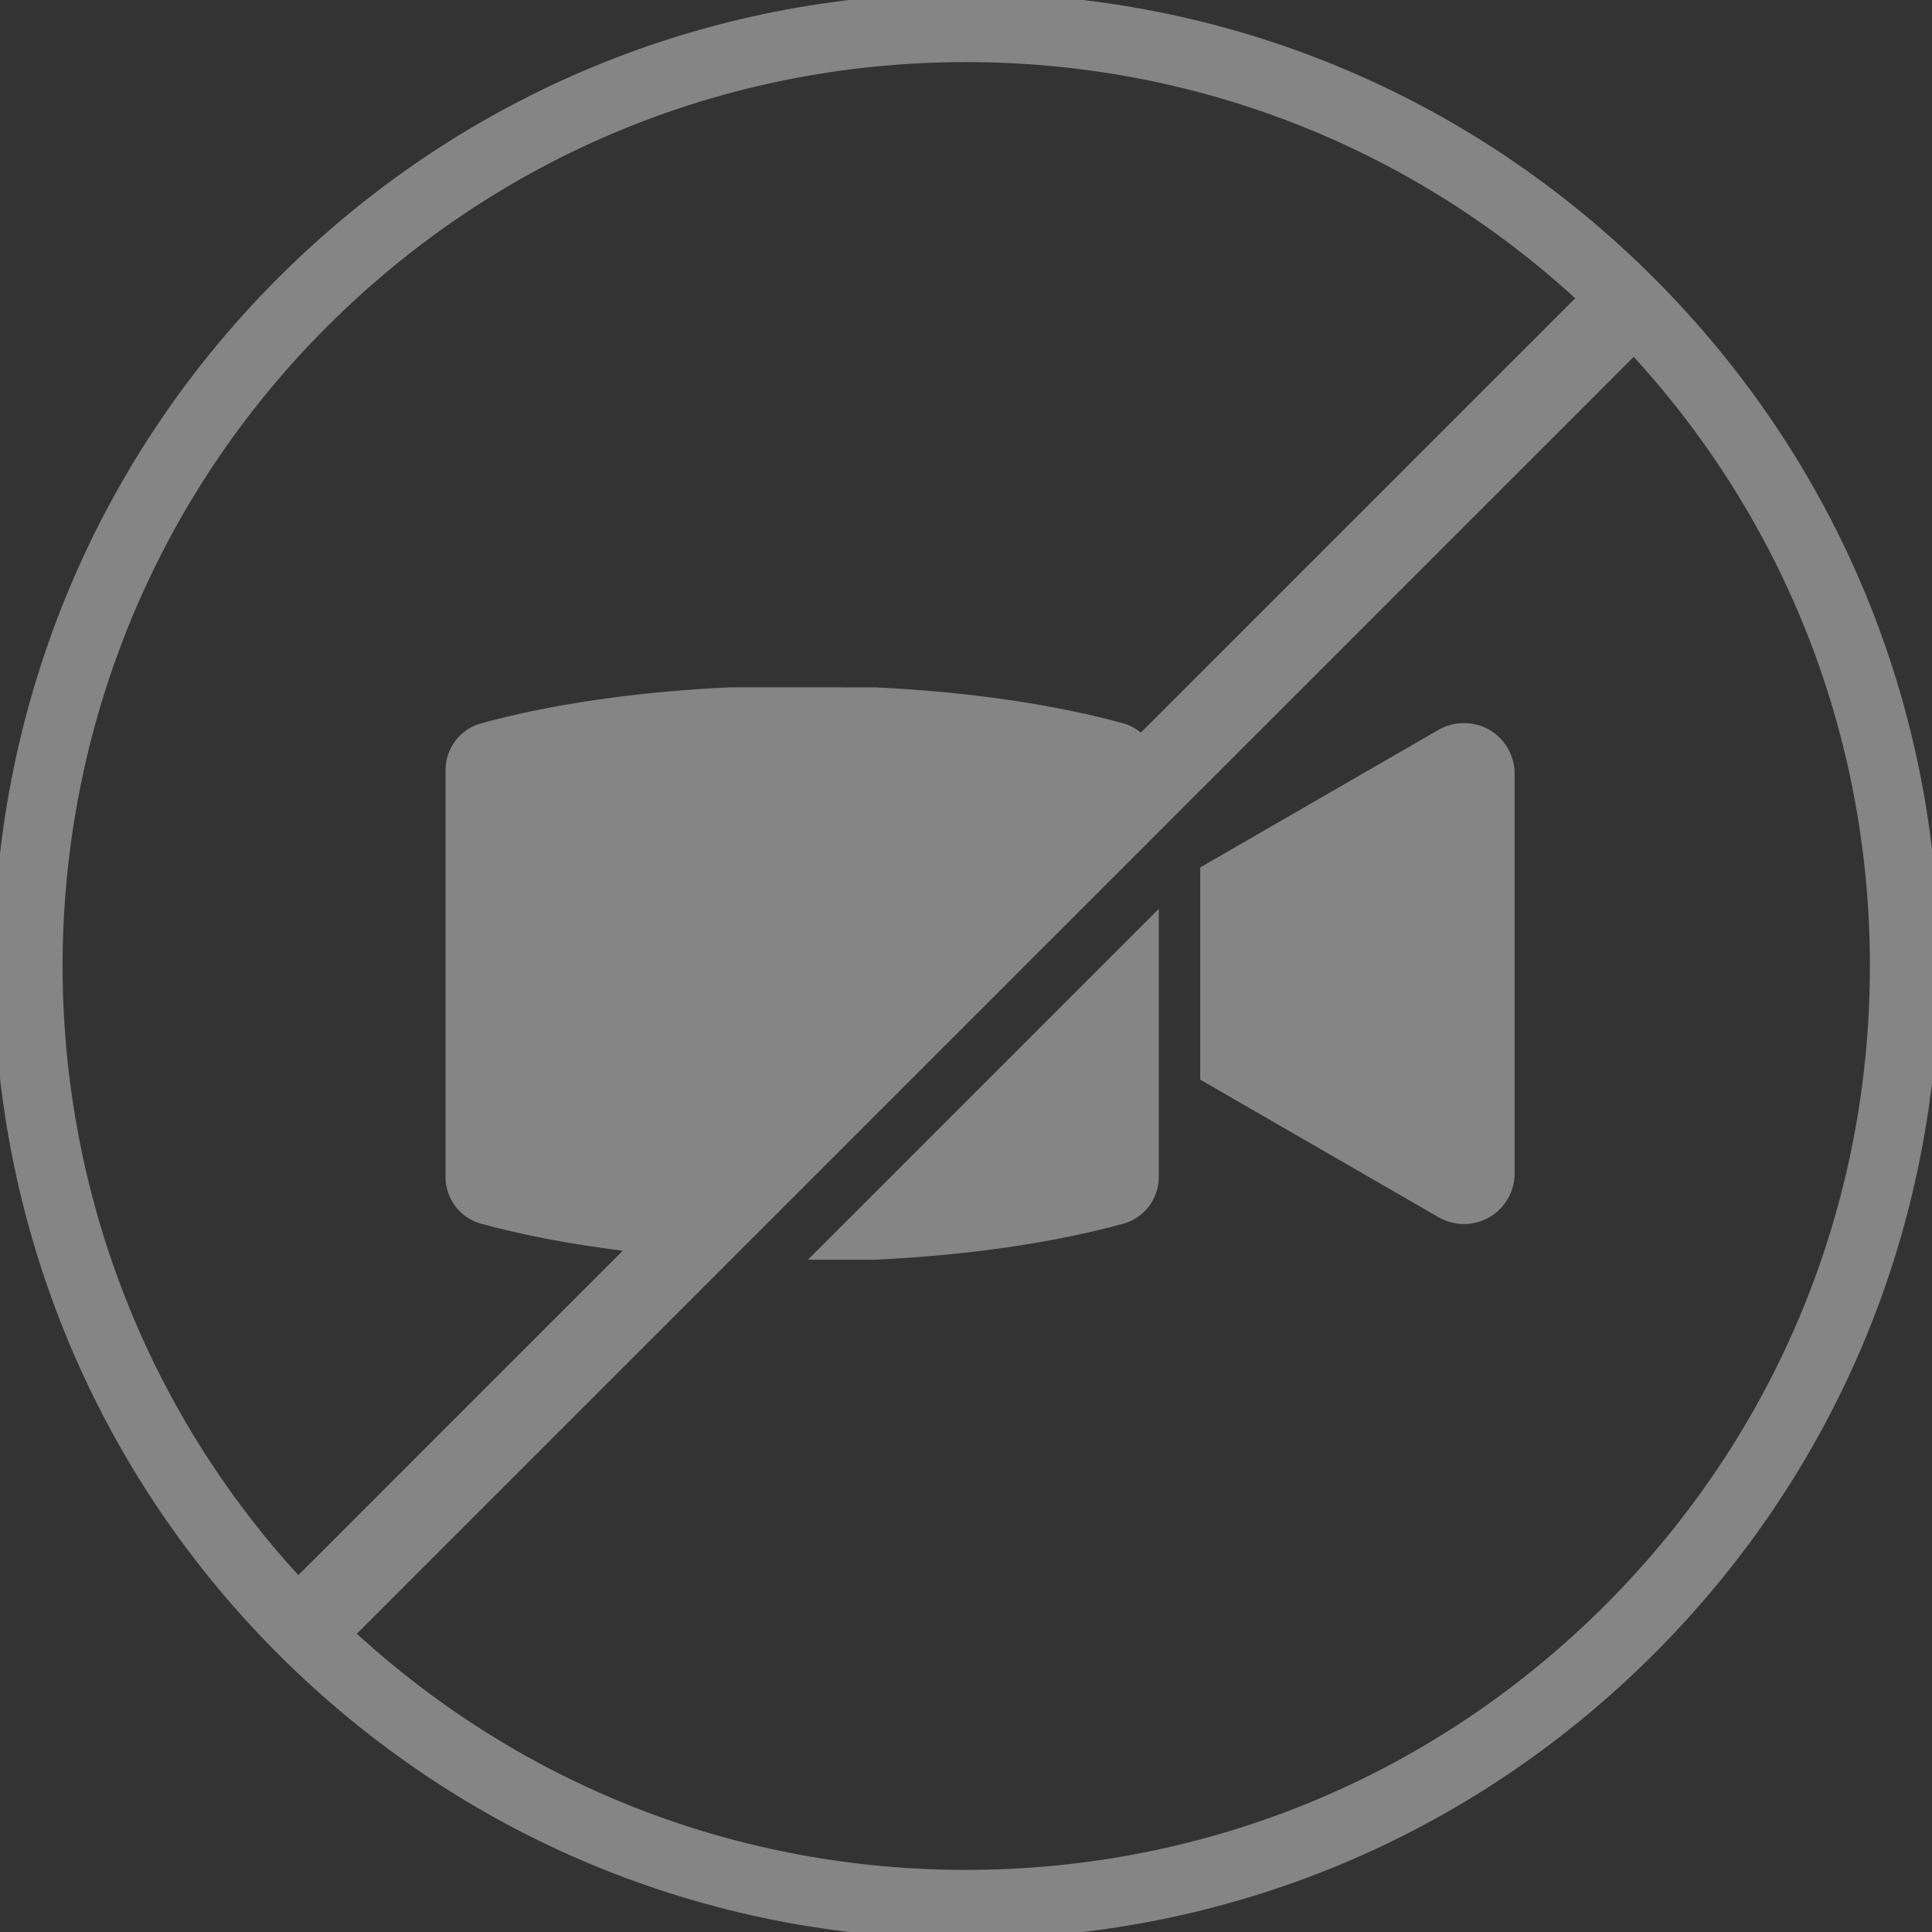 <?xml version="1.0" encoding="utf-8"?>
<!-- Generator: Adobe Illustrator 16.0.0, SVG Export Plug-In . SVG Version: 6.00 Build 0)  -->
<!DOCTYPE svg PUBLIC "-//W3C//DTD SVG 1.1//EN" "http://www.w3.org/Graphics/SVG/1.1/DTD/svg11.dtd">
<svg version="1.1" id="Layer_1" xmlns="http://www.w3.org/2000/svg" xmlns:xlink="http://www.w3.org/1999/xlink" x="0px" y="0px"
	 width="140px" height="140px" viewBox="0 0 140 140" enable-background="new 0 0 140 140" xml:space="preserve">
<rect x="0" y="0" width="140" height="140" fill="#333333" stroke="none"/>
<g>
	<path fill="#FFFFFF" fill-opacity=".4" d="M119.852,20.148C106.537,6.833,88.833-0.5,70.001-0.5S33.464,6.833,20.148,20.149
		c-27.487,27.488-27.487,72.215,0,99.703C33.465,133.167,51.169,140.5,70,140.5c18.83,0,36.534-7.333,49.851-20.648
		C133.167,106.535,140.5,88.831,140.501,70C140.501,51.168,133.167,33.464,119.852,20.148z M70,135.5
		c-16.49,0-32.048-6.058-44.143-17.113l92.529-92.529C129.442,37.95,135.501,53.508,135.501,70
		c-0.001,17.496-6.814,33.945-19.186,46.316C103.943,128.688,87.495,135.5,70,135.5z M82.672,53.086
		c-0.368-0.301-0.795-0.539-1.274-0.67c-5.077-1.393-11.292-2.294-17.975-2.607l-10.427-0.003l-0.165,0.003
		c-6.675,0.312-12.89,1.214-17.971,2.607c-1.516,0.415-2.574,1.803-2.574,3.375v29.507c0,1.571,1.058,2.96,2.574,3.377
		c3.058,0.838,6.533,1.495,10.268,1.955l-23.51,23.511c-23.443-25.671-22.759-65.63,2.066-90.457
		C36.056,11.313,52.505,4.5,70.001,4.5c16.491,0,32.05,6.059,44.143,17.115L82.672,53.086z"/>
	<path fill="#FFFFFF" fill-opacity=".4" d="M63.272,91.285l0.165-0.004c6.672-0.312,12.883-1.215,17.961-2.607c1.516-0.415,2.573-1.803,2.573-3.376
		V65.859L58.545,91.285H63.272z"/>
	<path fill="#FFFFFF" fill-opacity=".4" d="M107.922,52.883c-1.115-0.644-2.561-0.644-3.676,0l-17.275,9.975v15.375l17.275,9.974
		c0.558,0.322,1.193,0.493,1.838,0.493c0.643,0,1.277-0.17,1.838-0.493c1.133-0.654,1.836-1.873,1.836-3.183V56.066
		C109.758,54.758,109.055,53.539,107.922,52.883z"/>
</g>
</svg>
